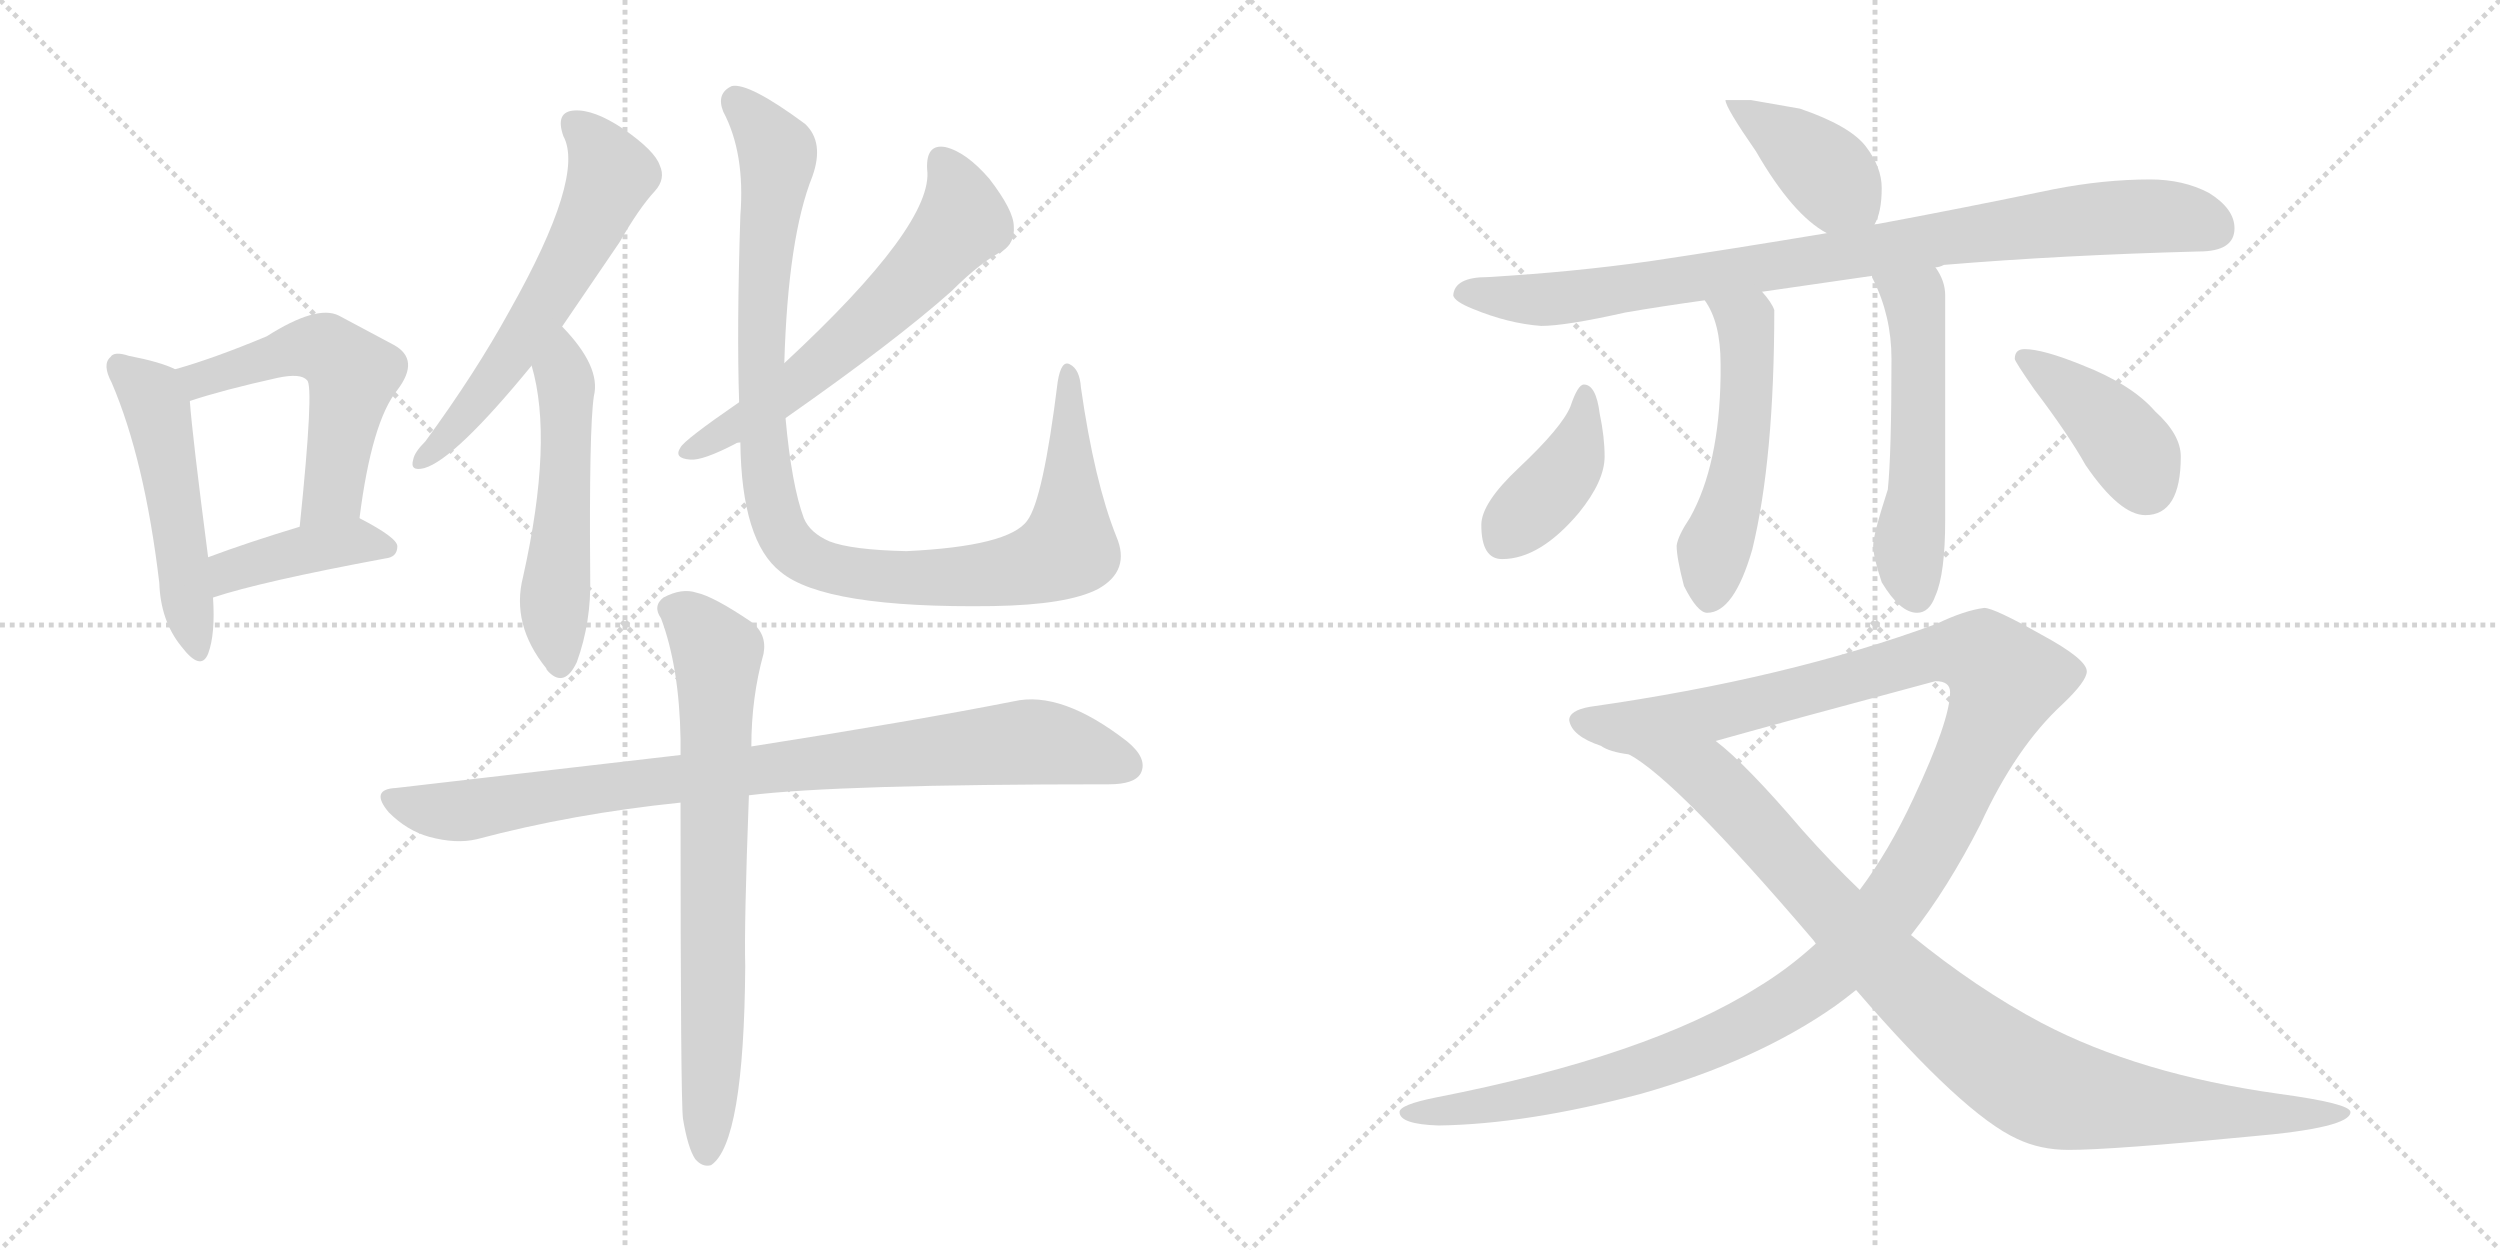 <svg version="1.1" viewBox="0 0 2048 1024" xmlns="http://www.w3.org/2000/svg">
  <g stroke="lightgray" stroke-dasharray="1,1" stroke-width="1" transform="scale(4, 4)">
    <line x1="0" y1="0" x2="256" y2="256"></line>
    <line x1="256" y1="0" x2="0" y2="256"></line>
    <line x1="128" y1="0" x2="128" y2="256"></line>
    <line x1="0" y1="128" x2="256" y2="128"></line>
    <line x1="256" y1="0" x2="512" y2="256"></line>
    <line x1="512" y1="0" x2="256" y2="256"></line>
    <line x1="384" y1="0" x2="384" y2="256"></line>
    <line x1="256" y1="128" x2="512" y2="128"></line>
  </g>
<g transform="scale(1, -1) translate(0, -850)">
   <style type="text/css">
    @keyframes keyframes0 {
      from {
       stroke: black;
       stroke-dashoffset: 500;
       stroke-width: 128;
       }
       62% {
       animation-timing-function: step-end;
       stroke: black;
       stroke-dashoffset: 0;
       stroke-width: 128;
       }
       to {
       stroke: black;
       stroke-width: 1024;
       }
       }
       #make-me-a-hanzi-animation-0 {
         animation: keyframes0 0.657s both;
         animation-delay: 0s;
         animation-timing-function: linear;
       }
    @keyframes keyframes1 {
      from {
       stroke: black;
       stroke-dashoffset: 533;
       stroke-width: 128;
       }
       63% {
       animation-timing-function: step-end;
       stroke: black;
       stroke-dashoffset: 0;
       stroke-width: 128;
       }
       to {
       stroke: black;
       stroke-width: 1024;
       }
       }
       #make-me-a-hanzi-animation-1 {
         animation: keyframes1 0.684s both;
         animation-delay: 0.657s;
         animation-timing-function: linear;
       }
    @keyframes keyframes2 {
      from {
       stroke: black;
       stroke-dashoffset: 407;
       stroke-width: 128;
       }
       57% {
       animation-timing-function: step-end;
       stroke: black;
       stroke-dashoffset: 0;
       stroke-width: 128;
       }
       to {
       stroke: black;
       stroke-width: 1024;
       }
       }
       #make-me-a-hanzi-animation-2 {
         animation: keyframes2 0.581s both;
         animation-delay: 1.341s;
         animation-timing-function: linear;
       }
    @keyframes keyframes3 {
      from {
       stroke: black;
       stroke-dashoffset: 588;
       stroke-width: 128;
       }
       66% {
       animation-timing-function: step-end;
       stroke: black;
       stroke-dashoffset: 0;
       stroke-width: 128;
       }
       to {
       stroke: black;
       stroke-width: 1024;
       }
       }
       #make-me-a-hanzi-animation-3 {
         animation: keyframes3 0.729s both;
         animation-delay: 1.922s;
         animation-timing-function: linear;
       }
    @keyframes keyframes4 {
      from {
       stroke: black;
       stroke-dashoffset: 521;
       stroke-width: 128;
       }
       63% {
       animation-timing-function: step-end;
       stroke: black;
       stroke-dashoffset: 0;
       stroke-width: 128;
       }
       to {
       stroke: black;
       stroke-width: 1024;
       }
       }
       #make-me-a-hanzi-animation-4 {
         animation: keyframes4 0.674s both;
         animation-delay: 2.65s;
         animation-timing-function: linear;
       }
    @keyframes keyframes5 {
      from {
       stroke: black;
       stroke-dashoffset: 602;
       stroke-width: 128;
       }
       66% {
       animation-timing-function: step-end;
       stroke: black;
       stroke-dashoffset: 0;
       stroke-width: 128;
       }
       to {
       stroke: black;
       stroke-width: 1024;
       }
       }
       #make-me-a-hanzi-animation-5 {
         animation: keyframes5 0.74s both;
         animation-delay: 3.324s;
         animation-timing-function: linear;
       }
    @keyframes keyframes6 {
      from {
       stroke: black;
       stroke-dashoffset: 1019;
       stroke-width: 128;
       }
       77% {
       animation-timing-function: step-end;
       stroke: black;
       stroke-dashoffset: 0;
       stroke-width: 128;
       }
       to {
       stroke: black;
       stroke-width: 1024;
       }
       }
       #make-me-a-hanzi-animation-6 {
         animation: keyframes6 1.079s both;
         animation-delay: 4.064s;
         animation-timing-function: linear;
       }
    @keyframes keyframes7 {
      from {
       stroke: black;
       stroke-dashoffset: 864;
       stroke-width: 128;
       }
       74% {
       animation-timing-function: step-end;
       stroke: black;
       stroke-dashoffset: 0;
       stroke-width: 128;
       }
       to {
       stroke: black;
       stroke-width: 1024;
       }
       }
       #make-me-a-hanzi-animation-7 {
         animation: keyframes7 0.953s both;
         animation-delay: 5.144s;
         animation-timing-function: linear;
       }
    @keyframes keyframes8 {
      from {
       stroke: black;
       stroke-dashoffset: 720;
       stroke-width: 128;
       }
       70% {
       animation-timing-function: step-end;
       stroke: black;
       stroke-dashoffset: 0;
       stroke-width: 128;
       }
       to {
       stroke: black;
       stroke-width: 1024;
       }
       }
       #make-me-a-hanzi-animation-8 {
         animation: keyframes8 0.836s both;
         animation-delay: 6.097s;
         animation-timing-function: linear;
       }
    @keyframes keyframes9 {
      from {
       stroke: black;
       stroke-dashoffset: 398;
       stroke-width: 128;
       }
       56% {
       animation-timing-function: step-end;
       stroke: black;
       stroke-dashoffset: 0;
       stroke-width: 128;
       }
       to {
       stroke: black;
       stroke-width: 1024;
       }
       }
       #make-me-a-hanzi-animation-9 {
         animation: keyframes9 0.574s both;
         animation-delay: 6.933s;
         animation-timing-function: linear;
       }
    @keyframes keyframes10 {
      from {
       stroke: black;
       stroke-dashoffset: 878;
       stroke-width: 128;
       }
       74% {
       animation-timing-function: step-end;
       stroke: black;
       stroke-dashoffset: 0;
       stroke-width: 128;
       }
       to {
       stroke: black;
       stroke-width: 1024;
       }
       }
       #make-me-a-hanzi-animation-10 {
         animation: keyframes10 0.965s both;
         animation-delay: 7.507s;
         animation-timing-function: linear;
       }
    @keyframes keyframes11 {
      from {
       stroke: black;
       stroke-dashoffset: 515;
       stroke-width: 128;
       }
       63% {
       animation-timing-function: step-end;
       stroke: black;
       stroke-dashoffset: 0;
       stroke-width: 128;
       }
       to {
       stroke: black;
       stroke-width: 1024;
       }
       }
       #make-me-a-hanzi-animation-11 {
         animation: keyframes11 0.669s both;
         animation-delay: 8.471s;
         animation-timing-function: linear;
       }
    @keyframes keyframes12 {
      from {
       stroke: black;
       stroke-dashoffset: 534;
       stroke-width: 128;
       }
       63% {
       animation-timing-function: step-end;
       stroke: black;
       stroke-dashoffset: 0;
       stroke-width: 128;
       }
       to {
       stroke: black;
       stroke-width: 1024;
       }
       }
       #make-me-a-hanzi-animation-12 {
         animation: keyframes12 0.685s both;
         animation-delay: 9.14s;
         animation-timing-function: linear;
       }
    @keyframes keyframes13 {
      from {
       stroke: black;
       stroke-dashoffset: 400;
       stroke-width: 128;
       }
       57% {
       animation-timing-function: step-end;
       stroke: black;
       stroke-dashoffset: 0;
       stroke-width: 128;
       }
       to {
       stroke: black;
       stroke-width: 1024;
       }
       }
       #make-me-a-hanzi-animation-13 {
         animation: keyframes13 0.576s both;
         animation-delay: 9.825s;
         animation-timing-function: linear;
       }
    @keyframes keyframes14 {
      from {
       stroke: black;
       stroke-dashoffset: 403;
       stroke-width: 128;
       }
       57% {
       animation-timing-function: step-end;
       stroke: black;
       stroke-dashoffset: 0;
       stroke-width: 128;
       }
       to {
       stroke: black;
       stroke-width: 1024;
       }
       }
       #make-me-a-hanzi-animation-14 {
         animation: keyframes14 0.578s both;
         animation-delay: 10.4s;
         animation-timing-function: linear;
       }
    @keyframes keyframes15 {
      from {
       stroke: black;
       stroke-dashoffset: 1274;
       stroke-width: 128;
       }
       81% {
       animation-timing-function: step-end;
       stroke: black;
       stroke-dashoffset: 0;
       stroke-width: 128;
       }
       to {
       stroke: black;
       stroke-width: 1024;
       }
       }
       #make-me-a-hanzi-animation-15 {
         animation: keyframes15 1.287s both;
         animation-delay: 10.978s;
         animation-timing-function: linear;
       }
    @keyframes keyframes16 {
      from {
       stroke: black;
       stroke-dashoffset: 937;
       stroke-width: 128;
       }
       75% {
       animation-timing-function: step-end;
       stroke: black;
       stroke-dashoffset: 0;
       stroke-width: 128;
       }
       to {
       stroke: black;
       stroke-width: 1024;
       }
       }
       #make-me-a-hanzi-animation-16 {
         animation: keyframes16 1.013s both;
         animation-delay: 12.265s;
         animation-timing-function: linear;
       }
</style>
<path d="M 143.5 547.5 Q 131.5 553.5 105.5 558.5 Q 93.5 562.5 90.5 557.5 Q 83.5 551.5 91.5 536.5 Q 118.5 473.5 130.5 372.5 Q 131.5 341.5 148.5 320.5 Q 164.5 299.5 170.5 314.5 Q 176.5 330.5 174.5 360.5 L 170.5 393.5 Q 157.5 493.5 155.5 521.5 C 153.5 543.5 153.5 543.5 143.5 547.5 Z" fill="lightgray"></path> 
<path d="M 294.5 425.5 Q 304.5 504.5 325.5 530.5 Q 344.5 555.5 322.5 567.5 L 277.5 591.5 Q 259.5 600.5 218.5 574.5 Q 175.5 556.5 143.5 547.5 C 114.5 539.5 126.5 512.5 155.5 521.5 Q 182.5 530.5 227.5 540.5 Q 246.5 544.5 251.5 538.5 Q 257.5 534.5 245.5 418.5 C 242.5 388.5 290.5 395.5 294.5 425.5 Z" fill="lightgray"></path> 
<path d="M 174.5 360.5 Q 213.5 373.5 315.5 392.5 Q 325.5 393.5 325.5 402.5 Q 325.5 409.5 294.5 425.5 C 284.5 430.5 274.5 427.5 245.5 418.5 Q 202.5 405.5 170.5 393.5 C 142.5 383.5 145.5 351.5 174.5 360.5 Z" fill="lightgray"></path> 
<path d="M 460.5 582.5 L 507.5 651.5 Q 523.5 679.5 536.5 693.5 Q 545.5 703.5 540.5 714.5 Q 536.5 726.5 510.5 744.5 Q 486.5 760.5 470.5 759.5 Q 454.5 758.5 461.5 738.5 Q 479.5 705.5 417.5 595.5 Q 389.5 544.5 348.5 488.5 Q 339.5 479.5 338.5 473.5 Q 335.5 463.5 347.5 466.5 Q 372.5 473.5 435.5 550.5 L 460.5 582.5 Z" fill="lightgray"></path> 
<path d="M 435.5 550.5 Q 453.5 489.5 428.5 377.5 Q 418.5 338.5 447.5 302.5 Q 447.5 301.5 449.5 299.5 Q 462.5 286.5 472.5 307.5 Q 484.5 340.5 483.5 377.5 Q 482.5 498.5 486.5 525.5 Q 492.5 549.5 460.5 582.5 C 440.5 604.5 427.5 579.5 435.5 550.5 Z" fill="lightgray"></path> 
<path d="M 643.5 507.5 Q 733.5 570.5 779.5 611.5 Q 803.5 635.5 821.5 644.5 Q 831.5 651.5 830.5 664.5 Q 830.5 677.5 810.5 703.5 Q 791.5 725.5 774.5 729.5 Q 758.5 732.5 759.5 711.5 Q 765.5 666.5 642.5 552.5 L 605.5 520.5 Q 560.5 489.5 557.5 483.5 Q 551.5 474.5 565.5 473.5 Q 575.5 472.5 602.5 486.5 Q 603.5 487.5 606.5 487.5 L 643.5 507.5 Z" fill="lightgray"></path> 
<path d="M 914.5 410.5 Q 896.5 455.5 885.5 532.5 Q 884.5 547.5 876.5 551.5 Q 869.5 555.5 866.5 537.5 Q 854.5 440.5 841.5 423.5 Q 826.5 402.5 742.5 398.5 Q 697.5 399.5 679.5 406.5 Q 663.5 413.5 658.5 425.5 Q 648.5 452.5 643.5 507.5 L 642.5 552.5 Q 645.5 655.5 665.5 705.5 Q 675.5 733.5 659.5 748.5 Q 613.5 782.5 599.5 779.5 Q 586.5 773.5 592.5 758.5 Q 610.5 724.5 606.5 673.5 Q 603.5 580.5 605.5 520.5 L 606.5 487.5 Q 607.5 406.5 639.5 381.5 Q 675.5 351.5 813.5 353.5 Q 874.5 354.5 899.5 367.5 Q 926.5 382.5 914.5 410.5 Z" fill="lightgray"></path> 
<path d="M 613.5 198.5 Q 686.5 207.5 908.5 207.5 Q 929.5 207.5 934.5 216.5 Q 940.5 228.5 923.5 242.5 Q 869.5 284.5 830.5 275.5 Q 749.5 259.5 615.5 238.5 L 557.5 231.5 L 324.5 204.5 Q 302.5 203.5 318.5 184.5 Q 333.5 169.5 351.5 164.5 Q 373.5 158.5 390.5 162.5 Q 469.5 183.5 557.5 192.5 L 613.5 198.5 Z" fill="lightgray"></path> 
<path d="M 559.5 -66.5 Q 563.5 -90.5 569.5 -99.5 Q 575.5 -106.5 582.5 -104.5 Q 609.5 -86.5 610.5 58.5 Q 609.5 91.5 613.5 198.5 L 615.5 238.5 Q 615.5 278.5 625.5 314.5 Q 628.5 330.5 615.5 340.5 Q 584.5 361.5 570.5 364.5 Q 558.5 368.5 543.5 360.5 Q 534.5 353.5 541.5 343.5 Q 556.5 303.5 557.5 244.5 L 557.5 231.5 L 557.5 192.5 Q 557.5 -51.5 559.5 -66.5 Z" fill="lightgray"></path> 
<path d="M 1434.5 768.0 L 1413.5 768.0 Q 1413.5 762.0 1438.5 726.0 Q 1468.5 674.0 1496.5 659.0 C 1522.5 644.0 1524.5 643.0 1535.5 666.0 Q 1541.5 676.0 1541.5 696.0 Q 1541.5 713.0 1528.5 730.0 Q 1515.5 747.0 1474.5 761.0 L 1434.5 768.0 Z" fill="lightgray"></path> 
<path d="M 1496.5 659.0 Q 1418.5 646.0 1351.5 636.0 Q 1287.5 627.0 1218.5 623.0 Q 1191.5 623.0 1190.5 608.0 Q 1191.5 603.0 1206.5 597.0 Q 1235.5 585.0 1262.5 583.0 Q 1282.5 583.0 1331.5 594.0 Q 1360.5 599.0 1396.5 604.0 L 1443.5 611.0 Q 1484.5 617.0 1533.5 624.0 L 1585.5 631.0 Q 1588.5 631.0 1592.5 633.0 Q 1688.5 641.0 1801.5 644.0 Q 1830.5 644.0 1830.5 663.0 Q 1830.5 679.0 1809.5 692.0 Q 1788.5 703.0 1761.5 703.0 Q 1723.5 703.0 1682.5 695.0 Q 1605.5 679.0 1535.5 666.0 L 1496.5 659.0 Z" fill="lightgray"></path> 
<path d="M 1396.5 604.0 Q 1409.5 586.0 1409.5 552.0 L 1409.5 542.0 Q 1408.5 469.0 1384.5 426.0 Q 1374.5 411.0 1373.5 403.0 Q 1373.5 393.0 1379.5 370.0 Q 1390.5 348.0 1398.5 348.0 Q 1420.5 348.0 1435.5 400.0 Q 1453.5 474.0 1453.5 596.0 Q 1451.5 602.0 1443.5 611.0 C 1424.5 634.0 1381.5 630.0 1396.5 604.0 Z" fill="lightgray"></path> 
<path d="M 1533.5 624.0 Q 1533.5 623.0 1534.5 621.0 Q 1549.5 591.0 1549.5 556.0 Q 1549.5 478.0 1546.5 449.0 Q 1534.5 412.0 1534.5 403.0 Q 1534.5 394.0 1541.5 373.0 Q 1556.5 348.0 1570.5 348.0 Q 1580.5 348.0 1585.5 362.0 Q 1593.5 380.0 1593.5 424.0 L 1593.5 608.0 Q 1593.5 620.0 1585.5 631.0 C 1570.5 657.0 1521.5 652.0 1533.5 624.0 Z" fill="lightgray"></path> 
<path d="M 1297.5 535.0 Q 1292.5 535.0 1286.5 517.0 Q 1279.5 500.0 1244.5 467.0 Q 1213.5 438.0 1213.5 420.0 Q 1213.5 392.0 1230.5 392.0 Q 1261.5 392.0 1293.5 430.0 Q 1314.5 456.0 1314.5 476.0 Q 1314.5 492.0 1310.5 511.0 Q 1307.5 535.0 1297.5 535.0 Z" fill="lightgray"></path> 
<path d="M 1658.5 564.0 Q 1650.5 564.0 1650.5 556.0 Q 1650.5 554.0 1666.5 531.0 Q 1694.5 494.0 1708.5 469.0 Q 1736.5 428.0 1757.5 428.0 Q 1786.5 428.0 1786.5 476.0 Q 1786.5 494.0 1765.5 513.0 Q 1746.5 535.0 1705.5 551.0 Q 1673.5 564.0 1658.5 564.0 Z" fill="lightgray"></path> 
<path d="M 1625.5 352.0 Q 1609.5 350.0 1586.5 339.0 Q 1464.5 294.0 1302.5 271.0 Q 1285.5 268.0 1285.5 260.0 Q 1287.5 247.0 1311.5 239.0 Q 1318.5 234.0 1334.5 232.0 L 1405.5 243.0 Q 1462.5 259.0 1585.5 292.0 Q 1597.5 292.0 1597.5 283.0 Q 1597.5 260.0 1567.5 196.0 Q 1547.5 153.0 1523.5 121.0 L 1487.5 77.0 Q 1464.5 56.0 1439.5 41.0 Q 1350.5 -15.0 1176.5 -49.0 Q 1146.5 -55.0 1146.5 -61.0 Q 1146.5 -71.0 1178.5 -72.0 Q 1250.5 -71.0 1344.5 -46.0 Q 1439.5 -19.0 1503.5 26.0 Q 1510.5 31.0 1520.5 39.0 L 1565.5 84.0 Q 1595.5 122.0 1622.5 175.0 Q 1651.5 238.0 1689.5 273.0 Q 1709.5 292.0 1709.5 300.0 Q 1709.5 310.0 1672.5 330.0 Q 1633.5 352.0 1625.5 352.0 Z" fill="lightgray"></path> 
<path d="M 1334.5 232.0 Q 1373.5 211.0 1484.5 81.0 Q 1485.5 80.0 1487.5 77.0 L 1520.5 39.0 Q 1608.5 -63.0 1652.5 -83.0 Q 1671.5 -92.0 1694.5 -92.0 Q 1730.5 -92.0 1843.5 -81.0 Q 1925.5 -74.0 1925.5 -61.0 Q 1925.5 -54.0 1866.5 -46.0 Q 1752.5 -30.0 1672.5 12.0 Q 1619.5 40.0 1565.5 84.0 L 1523.5 121.0 Q 1500.5 143.0 1476.5 170.0 Q 1430.5 224.0 1405.5 243.0 C 1382.5 263.0 1309.5 249.0 1334.5 232.0 Z" fill="lightgray"></path> 
      <clipPath id="make-me-a-hanzi-clip-0">
      <path d="M 143.5 547.5 Q 131.5 553.5 105.5 558.5 Q 93.5 562.5 90.5 557.5 Q 83.5 551.5 91.5 536.5 Q 118.5 473.5 130.5 372.5 Q 131.5 341.5 148.5 320.5 Q 164.5 299.5 170.5 314.5 Q 176.5 330.5 174.5 360.5 L 170.5 393.5 Q 157.5 493.5 155.5 521.5 C 153.5 543.5 153.5 543.5 143.5 547.5 Z" fill="lightgray"></path>
      </clipPath>
      <path clip-path="url(#make-me-a-hanzi-clip-0)" d="M 98.5 549.5 L 123.5 526.5 L 130.5 507.5 L 160.5 320.5 " fill="none" id="make-me-a-hanzi-animation-0" stroke-dasharray="372 744" stroke-linecap="round"></path>

      <clipPath id="make-me-a-hanzi-clip-1">
      <path d="M 294.5 425.5 Q 304.5 504.5 325.5 530.5 Q 344.5 555.5 322.5 567.5 L 277.5 591.5 Q 259.5 600.5 218.5 574.5 Q 175.5 556.5 143.5 547.5 C 114.5 539.5 126.5 512.5 155.5 521.5 Q 182.5 530.5 227.5 540.5 Q 246.5 544.5 251.5 538.5 Q 257.5 534.5 245.5 418.5 C 242.5 388.5 290.5 395.5 294.5 425.5 Z" fill="lightgray"></path>
      </clipPath>
      <path clip-path="url(#make-me-a-hanzi-clip-1)" d="M 151.5 543.5 L 163.5 538.5 L 237.5 563.5 L 265.5 564.5 L 289.5 543.5 L 272.5 446.5 L 249.5 431.5 " fill="none" id="make-me-a-hanzi-animation-1" stroke-dasharray="405 810" stroke-linecap="round"></path>

      <clipPath id="make-me-a-hanzi-clip-2">
      <path d="M 174.5 360.5 Q 213.5 373.5 315.5 392.5 Q 325.5 393.5 325.5 402.5 Q 325.5 409.5 294.5 425.5 C 284.5 430.5 274.5 427.5 245.5 418.5 Q 202.5 405.5 170.5 393.5 C 142.5 383.5 145.5 351.5 174.5 360.5 Z" fill="lightgray"></path>
      </clipPath>
      <path clip-path="url(#make-me-a-hanzi-clip-2)" d="M 177.5 366.5 L 188.5 382.5 L 226.5 394.5 L 295.5 407.5 L 316.5 401.5 " fill="none" id="make-me-a-hanzi-animation-2" stroke-dasharray="279 558" stroke-linecap="round"></path>

      <clipPath id="make-me-a-hanzi-clip-3">
      <path d="M 460.5 582.5 L 507.5 651.5 Q 523.5 679.5 536.5 693.5 Q 545.5 703.5 540.5 714.5 Q 536.5 726.5 510.5 744.5 Q 486.5 760.5 470.5 759.5 Q 454.5 758.5 461.5 738.5 Q 479.5 705.5 417.5 595.5 Q 389.5 544.5 348.5 488.5 Q 339.5 479.5 338.5 473.5 Q 335.5 463.5 347.5 466.5 Q 372.5 473.5 435.5 550.5 L 460.5 582.5 Z" fill="lightgray"></path>
      </clipPath>
      <path clip-path="url(#make-me-a-hanzi-clip-3)" d="M 470.5 746.5 L 482.5 738.5 L 500.5 706.5 L 486.5 672.5 L 402.5 534.5 L 346.5 474.5 " fill="none" id="make-me-a-hanzi-animation-3" stroke-dasharray="460 920" stroke-linecap="round"></path>

      <clipPath id="make-me-a-hanzi-clip-4">
      <path d="M 435.5 550.5 Q 453.5 489.5 428.5 377.5 Q 418.5 338.5 447.5 302.5 Q 447.5 301.5 449.5 299.5 Q 462.5 286.5 472.5 307.5 Q 484.5 340.5 483.5 377.5 Q 482.5 498.5 486.5 525.5 Q 492.5 549.5 460.5 582.5 C 440.5 604.5 427.5 579.5 435.5 550.5 Z" fill="lightgray"></path>
      </clipPath>
      <path clip-path="url(#make-me-a-hanzi-clip-4)" d="M 463.5 571.5 L 463.5 450.5 L 454.5 365.5 L 459.5 307.5 " fill="none" id="make-me-a-hanzi-animation-4" stroke-dasharray="393 786" stroke-linecap="round"></path>

      <clipPath id="make-me-a-hanzi-clip-5">
      <path d="M 643.5 507.5 Q 733.5 570.5 779.5 611.5 Q 803.5 635.5 821.5 644.5 Q 831.5 651.5 830.5 664.5 Q 830.5 677.5 810.5 703.5 Q 791.5 725.5 774.5 729.5 Q 758.5 732.5 759.5 711.5 Q 765.5 666.5 642.5 552.5 L 605.5 520.5 Q 560.5 489.5 557.5 483.5 Q 551.5 474.5 565.5 473.5 Q 575.5 472.5 602.5 486.5 Q 603.5 487.5 606.5 487.5 L 643.5 507.5 Z" fill="lightgray"></path>
      </clipPath>
      <path clip-path="url(#make-me-a-hanzi-clip-5)" d="M 771.5 716.5 L 785.5 691.5 L 788.5 668.5 L 764.5 639.5 L 656.5 538.5 L 564.5 481.5 " fill="none" id="make-me-a-hanzi-animation-5" stroke-dasharray="474 948" stroke-linecap="round"></path>

      <clipPath id="make-me-a-hanzi-clip-6">
      <path d="M 914.5 410.5 Q 896.5 455.5 885.5 532.5 Q 884.5 547.5 876.5 551.5 Q 869.5 555.5 866.5 537.5 Q 854.5 440.5 841.5 423.5 Q 826.5 402.5 742.5 398.5 Q 697.5 399.5 679.5 406.5 Q 663.5 413.5 658.5 425.5 Q 648.5 452.5 643.5 507.5 L 642.5 552.5 Q 645.5 655.5 665.5 705.5 Q 675.5 733.5 659.5 748.5 Q 613.5 782.5 599.5 779.5 Q 586.5 773.5 592.5 758.5 Q 610.5 724.5 606.5 673.5 Q 603.5 580.5 605.5 520.5 L 606.5 487.5 Q 607.5 406.5 639.5 381.5 Q 675.5 351.5 813.5 353.5 Q 874.5 354.5 899.5 367.5 Q 926.5 382.5 914.5 410.5 Z" fill="lightgray"></path>
      </clipPath>
      <path clip-path="url(#make-me-a-hanzi-clip-6)" d="M 602.5 768.5 L 623.5 746.5 L 637.5 720.5 L 624.5 612.5 L 625.5 477.5 L 636.5 423.5 L 649.5 400.5 L 685.5 382.5 L 743.5 375.5 L 822.5 380.5 L 864.5 394.5 L 875.5 402.5 L 875.5 544.5 " fill="none" id="make-me-a-hanzi-animation-6" stroke-dasharray="891 1782" stroke-linecap="round"></path>

      <clipPath id="make-me-a-hanzi-clip-7">
      <path d="M 613.5 198.5 Q 686.5 207.5 908.5 207.5 Q 929.5 207.5 934.5 216.5 Q 940.5 228.5 923.5 242.5 Q 869.5 284.5 830.5 275.5 Q 749.5 259.5 615.5 238.5 L 557.5 231.5 L 324.5 204.5 Q 302.5 203.5 318.5 184.5 Q 333.5 169.5 351.5 164.5 Q 373.5 158.5 390.5 162.5 Q 469.5 183.5 557.5 192.5 L 613.5 198.5 Z" fill="lightgray"></path>
      </clipPath>
      <path clip-path="url(#make-me-a-hanzi-clip-7)" d="M 321.5 194.5 L 373.5 185.5 L 551.5 212.5 L 840.5 242.5 L 887.5 235.5 L 922.5 222.5 " fill="none" id="make-me-a-hanzi-animation-7" stroke-dasharray="736 1472" stroke-linecap="round"></path>

      <clipPath id="make-me-a-hanzi-clip-8">
      <path d="M 559.5 -66.5 Q 563.5 -90.5 569.5 -99.5 Q 575.5 -106.5 582.5 -104.5 Q 609.5 -86.5 610.5 58.5 Q 609.5 91.5 613.5 198.5 L 615.5 238.5 Q 615.5 278.5 625.5 314.5 Q 628.5 330.5 615.5 340.5 Q 584.5 361.5 570.5 364.5 Q 558.5 368.5 543.5 360.5 Q 534.5 353.5 541.5 343.5 Q 556.5 303.5 557.5 244.5 L 557.5 231.5 L 557.5 192.5 Q 557.5 -51.5 559.5 -66.5 Z" fill="lightgray"></path>
      </clipPath>
      <path clip-path="url(#make-me-a-hanzi-clip-8)" d="M 549.5 351.5 L 567.5 341.5 L 587.5 315.5 L 578.5 -95.5 " fill="none" id="make-me-a-hanzi-animation-8" stroke-dasharray="592 1184" stroke-linecap="round"></path>

      <clipPath id="make-me-a-hanzi-clip-9">
      <path d="M 1434.5 768.0 L 1413.5 768.0 Q 1413.5 762.0 1438.5 726.0 Q 1468.5 674.0 1496.5 659.0 C 1522.5 644.0 1524.5 643.0 1535.5 666.0 Q 1541.5 676.0 1541.5 696.0 Q 1541.5 713.0 1528.5 730.0 Q 1515.5 747.0 1474.5 761.0 L 1434.5 768.0 Z" fill="lightgray"></path>
      </clipPath>
      <path clip-path="url(#make-me-a-hanzi-clip-9)" d="M 1418.5 767.0 L 1485.5 719.0 L 1526.5 676.0 " fill="none" id="make-me-a-hanzi-animation-9" stroke-dasharray="270 540" stroke-linecap="round"></path>

      <clipPath id="make-me-a-hanzi-clip-10">
      <path d="M 1496.5 659.0 Q 1418.5 646.0 1351.5 636.0 Q 1287.5 627.0 1218.5 623.0 Q 1191.5 623.0 1190.5 608.0 Q 1191.5 603.0 1206.5 597.0 Q 1235.5 585.0 1262.5 583.0 Q 1282.5 583.0 1331.5 594.0 Q 1360.5 599.0 1396.5 604.0 L 1443.5 611.0 Q 1484.5 617.0 1533.5 624.0 L 1585.5 631.0 Q 1588.5 631.0 1592.5 633.0 Q 1688.5 641.0 1801.5 644.0 Q 1830.5 644.0 1830.5 663.0 Q 1830.5 679.0 1809.5 692.0 Q 1788.5 703.0 1761.5 703.0 Q 1723.5 703.0 1682.5 695.0 Q 1605.5 679.0 1535.5 666.0 L 1496.5 659.0 Z" fill="lightgray"></path>
      </clipPath>
      <path clip-path="url(#make-me-a-hanzi-clip-10)" d="M 1198.5 611.0 L 1258.5 605.0 L 1301.5 608.0 L 1725.5 672.0 L 1784.5 672.0 L 1813.5 662.0 " fill="none" id="make-me-a-hanzi-animation-10" stroke-dasharray="750 1500" stroke-linecap="round"></path>

      <clipPath id="make-me-a-hanzi-clip-11">
      <path d="M 1396.5 604.0 Q 1409.5 586.0 1409.5 552.0 L 1409.5 542.0 Q 1408.5 469.0 1384.5 426.0 Q 1374.5 411.0 1373.5 403.0 Q 1373.5 393.0 1379.5 370.0 Q 1390.5 348.0 1398.5 348.0 Q 1420.5 348.0 1435.5 400.0 Q 1453.5 474.0 1453.5 596.0 Q 1451.5 602.0 1443.5 611.0 C 1424.5 634.0 1381.5 630.0 1396.5 604.0 Z" fill="lightgray"></path>
      </clipPath>
      <path clip-path="url(#make-me-a-hanzi-clip-11)" d="M 1404.5 602.0 L 1430.5 585.0 L 1432.5 552.0 L 1423.5 460.0 L 1405.5 405.0 L 1400.5 361.0 " fill="none" id="make-me-a-hanzi-animation-11" stroke-dasharray="387 774" stroke-linecap="round"></path>

      <clipPath id="make-me-a-hanzi-clip-12">
      <path d="M 1533.5 624.0 Q 1533.5 623.0 1534.5 621.0 Q 1549.5 591.0 1549.5 556.0 Q 1549.5 478.0 1546.5 449.0 Q 1534.5 412.0 1534.5 403.0 Q 1534.5 394.0 1541.5 373.0 Q 1556.5 348.0 1570.5 348.0 Q 1580.5 348.0 1585.5 362.0 Q 1593.5 380.0 1593.5 424.0 L 1593.5 608.0 Q 1593.5 620.0 1585.5 631.0 C 1570.5 657.0 1521.5 652.0 1533.5 624.0 Z" fill="lightgray"></path>
      </clipPath>
      <path clip-path="url(#make-me-a-hanzi-clip-12)" d="M 1540.5 625.0 L 1542.5 617.0 L 1569.5 600.0 L 1570.5 447.0 L 1563.5 389.0 L 1569.5 363.0 " fill="none" id="make-me-a-hanzi-animation-12" stroke-dasharray="406 812" stroke-linecap="round"></path>

      <clipPath id="make-me-a-hanzi-clip-13">
      <path d="M 1297.5 535.0 Q 1292.5 535.0 1286.5 517.0 Q 1279.5 500.0 1244.5 467.0 Q 1213.5 438.0 1213.5 420.0 Q 1213.5 392.0 1230.5 392.0 Q 1261.5 392.0 1293.5 430.0 Q 1314.5 456.0 1314.5 476.0 Q 1314.5 492.0 1310.5 511.0 Q 1307.5 535.0 1297.5 535.0 Z" fill="lightgray"></path>
      </clipPath>
      <path clip-path="url(#make-me-a-hanzi-clip-13)" d="M 1298.5 528.0 L 1288.5 474.0 L 1230.5 407.0 " fill="none" id="make-me-a-hanzi-animation-13" stroke-dasharray="272 544" stroke-linecap="round"></path>

      <clipPath id="make-me-a-hanzi-clip-14">
      <path d="M 1658.5 564.0 Q 1650.5 564.0 1650.5 556.0 Q 1650.5 554.0 1666.5 531.0 Q 1694.5 494.0 1708.5 469.0 Q 1736.5 428.0 1757.5 428.0 Q 1786.5 428.0 1786.5 476.0 Q 1786.5 494.0 1765.5 513.0 Q 1746.5 535.0 1705.5 551.0 Q 1673.5 564.0 1658.5 564.0 Z" fill="lightgray"></path>
      </clipPath>
      <path clip-path="url(#make-me-a-hanzi-clip-14)" d="M 1658.5 556.0 L 1723.5 507.0 L 1749.5 475.0 L 1758.5 452.0 " fill="none" id="make-me-a-hanzi-animation-14" stroke-dasharray="275 550" stroke-linecap="round"></path>

      <clipPath id="make-me-a-hanzi-clip-15">
      <path d="M 1625.5 352.0 Q 1609.5 350.0 1586.5 339.0 Q 1464.5 294.0 1302.5 271.0 Q 1285.5 268.0 1285.5 260.0 Q 1287.5 247.0 1311.5 239.0 Q 1318.5 234.0 1334.5 232.0 L 1405.5 243.0 Q 1462.5 259.0 1585.5 292.0 Q 1597.5 292.0 1597.5 283.0 Q 1597.5 260.0 1567.5 196.0 Q 1547.5 153.0 1523.5 121.0 L 1487.5 77.0 Q 1464.5 56.0 1439.5 41.0 Q 1350.5 -15.0 1176.5 -49.0 Q 1146.5 -55.0 1146.5 -61.0 Q 1146.5 -71.0 1178.5 -72.0 Q 1250.5 -71.0 1344.5 -46.0 Q 1439.5 -19.0 1503.5 26.0 Q 1510.5 31.0 1520.5 39.0 L 1565.5 84.0 Q 1595.5 122.0 1622.5 175.0 Q 1651.5 238.0 1689.5 273.0 Q 1709.5 292.0 1709.5 300.0 Q 1709.5 310.0 1672.5 330.0 Q 1633.5 352.0 1625.5 352.0 Z" fill="lightgray"></path>
      </clipPath>
      <path clip-path="url(#make-me-a-hanzi-clip-15)" d="M 1294.5 259.0 L 1338.5 254.0 L 1415.5 268.0 L 1587.5 315.0 L 1623.5 312.0 L 1643.5 293.0 L 1571.5 141.0 L 1519.5 74.0 L 1483.5 42.0 L 1422.5 5.0 L 1363.5 -20.0 L 1253.5 -50.0 L 1151.5 -62.0 " fill="none" id="make-me-a-hanzi-animation-15" stroke-dasharray="1146 2292" stroke-linecap="round"></path>

      <clipPath id="make-me-a-hanzi-clip-16">
      <path d="M 1334.5 232.0 Q 1373.5 211.0 1484.5 81.0 Q 1485.5 80.0 1487.5 77.0 L 1520.5 39.0 Q 1608.5 -63.0 1652.5 -83.0 Q 1671.5 -92.0 1694.5 -92.0 Q 1730.5 -92.0 1843.5 -81.0 Q 1925.5 -74.0 1925.5 -61.0 Q 1925.5 -54.0 1866.5 -46.0 Q 1752.5 -30.0 1672.5 12.0 Q 1619.5 40.0 1565.5 84.0 L 1523.5 121.0 Q 1500.5 143.0 1476.5 170.0 Q 1430.5 224.0 1405.5 243.0 C 1382.5 263.0 1309.5 249.0 1334.5 232.0 Z" fill="lightgray"></path>
      </clipPath>
      <path clip-path="url(#make-me-a-hanzi-clip-16)" d="M 1345.5 229.0 L 1399.5 213.0 L 1551.5 52.0 L 1665.5 -37.0 L 1690.5 -47.0 L 1789.5 -60.0 L 1921.5 -61.0 " fill="none" id="make-me-a-hanzi-animation-16" stroke-dasharray="809 1618" stroke-linecap="round"></path>

</g>
</svg>
